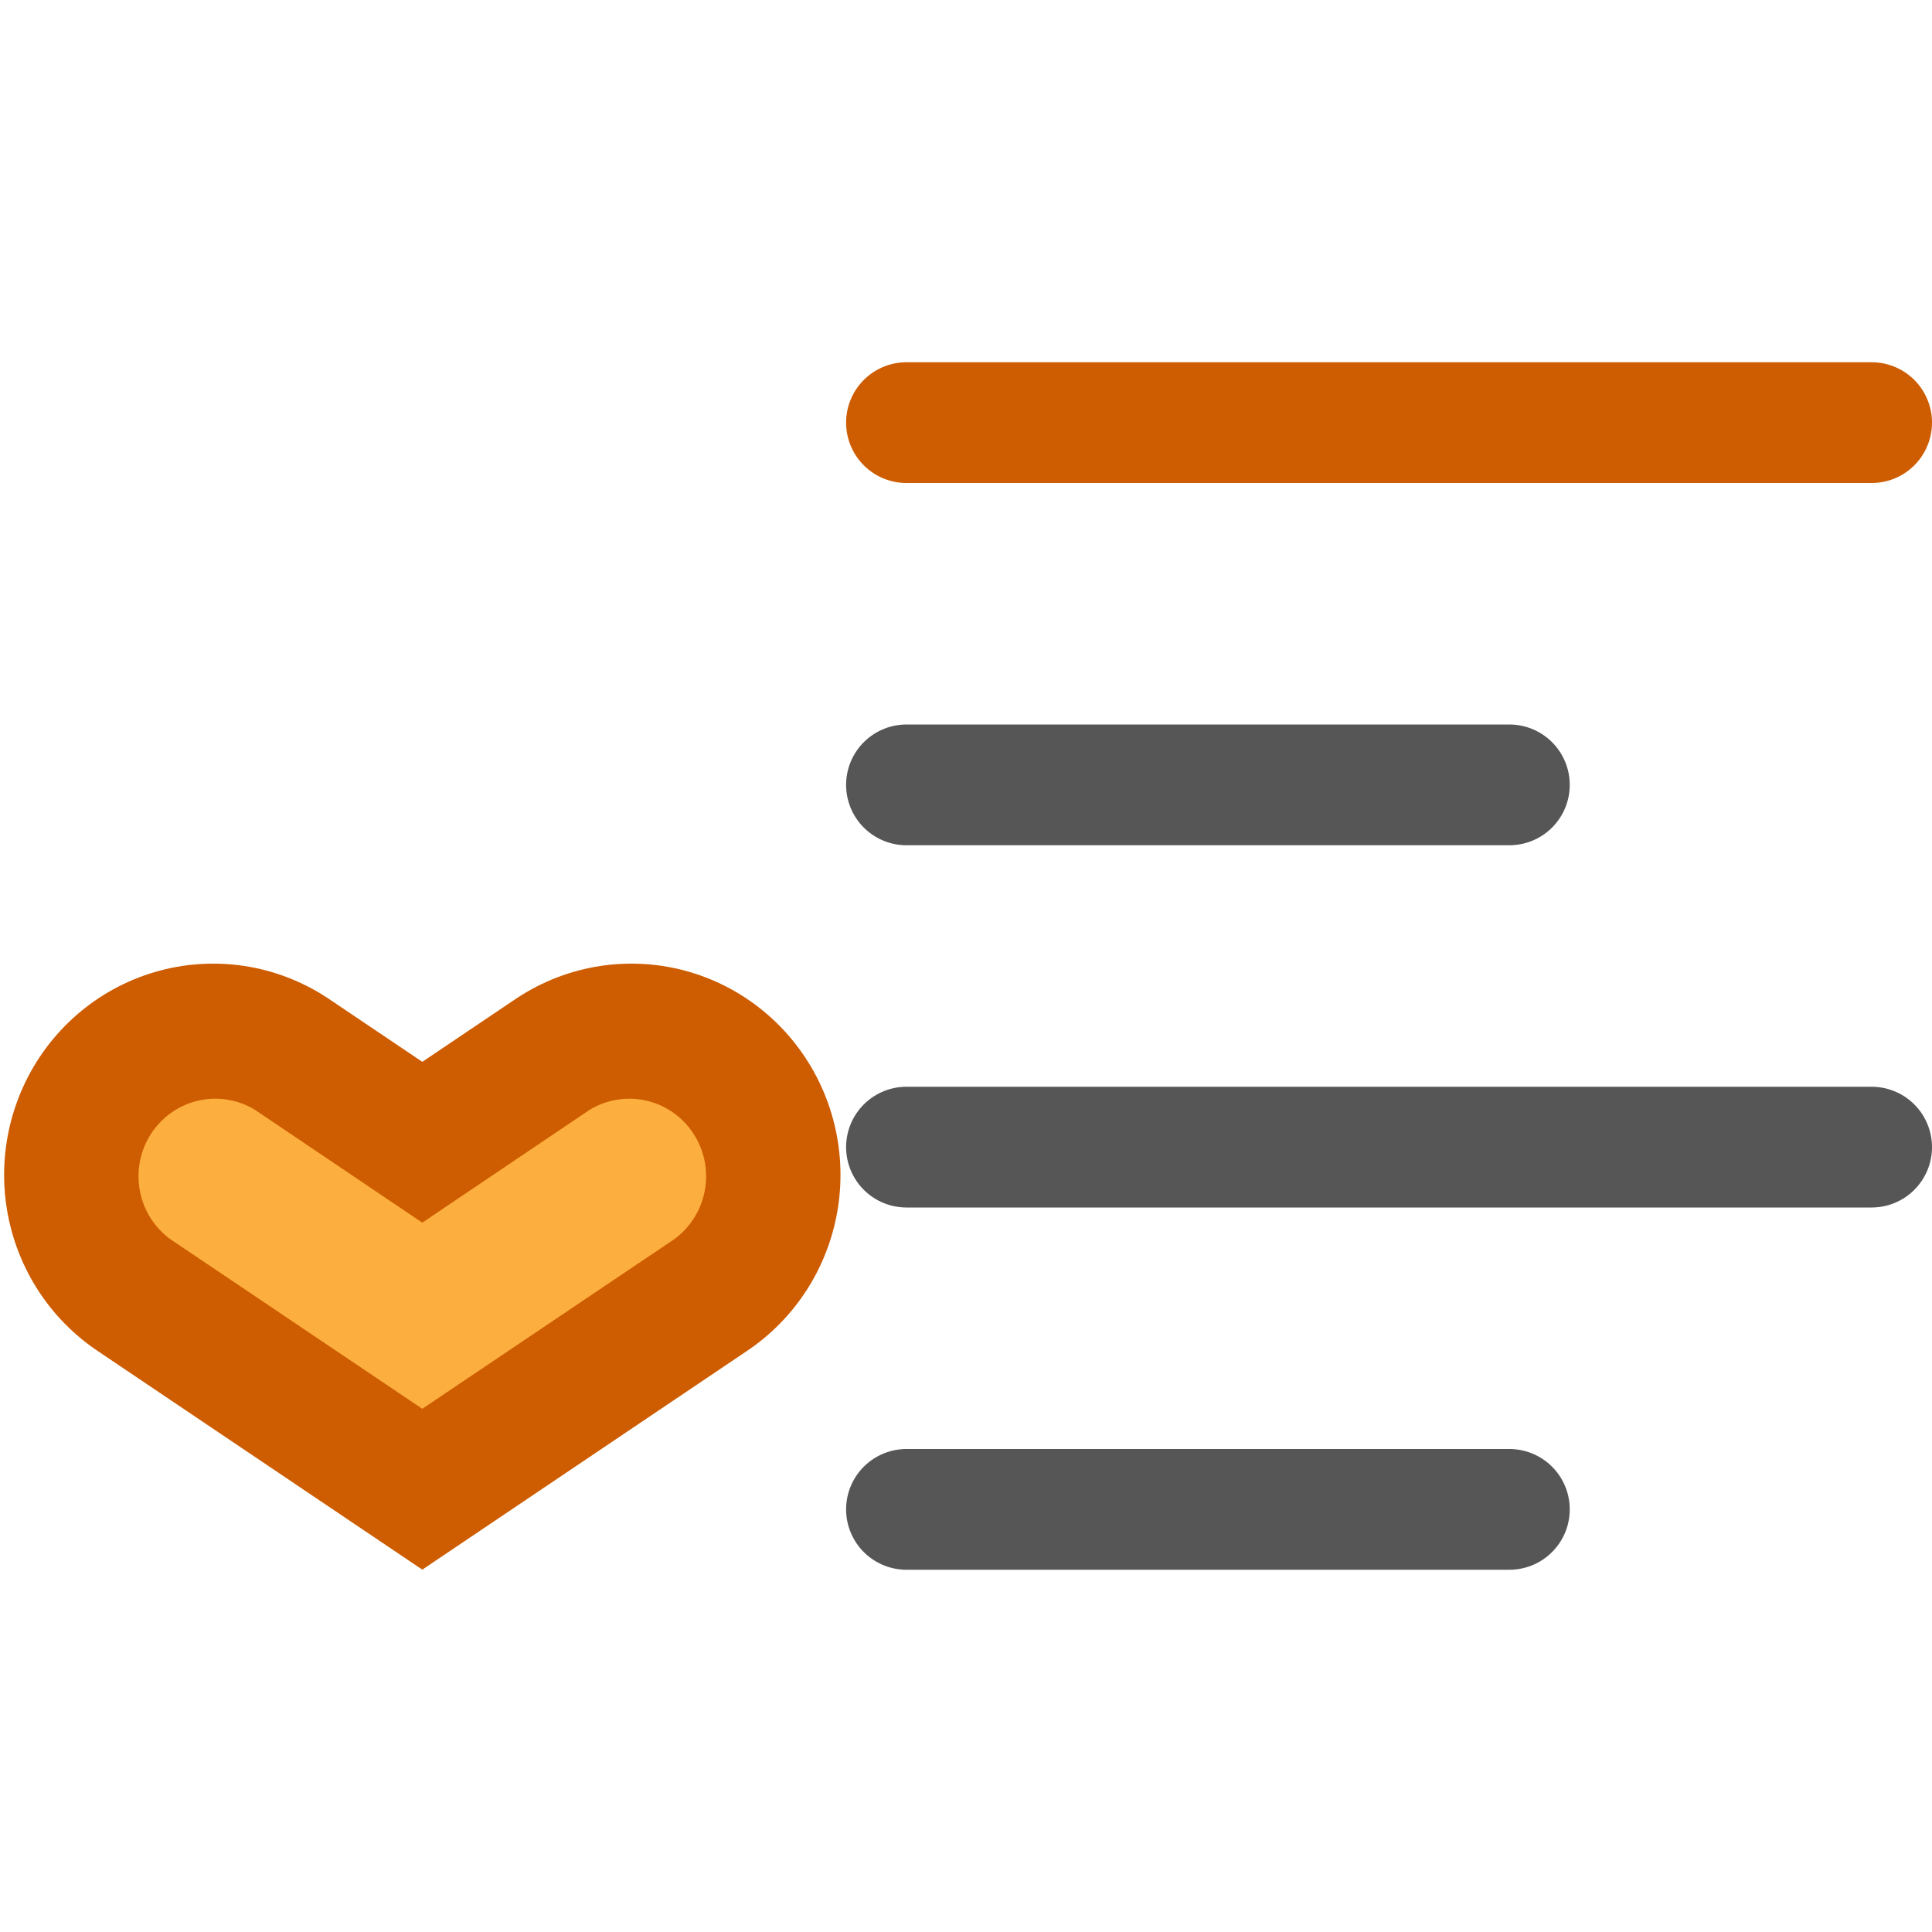 <svg viewBox="0 0 16 16" xmlns="http://www.w3.org/2000/svg"><g transform="matrix(.962 0 0 -.972 -13.937 14.865)"><path d="m19.923 5.283-1.8-1.2-1.8 1.2" fill="none" stroke="#ce5c00" stroke-linecap="round" stroke-width="3.6"/><path d="m18.123 3.29 2.166 1.443a.661.661 0 0 1 -.732 1.1l-1.434-.957-1.434.957a.661.661 0 0 1 -.732-1.1z" fill="#fcaf3e"/></g><g fill="none" stroke-linecap="round"><path d="m7.507 3.5h7.993" stroke="#ce5c00"/><path d="m7.507 9.5h7.993" stroke="#565656"/><path d="m7.507 6.5h4.993" stroke="#565656"/><path d="m7.507 12.5h4.993" stroke="#565656"/></g></svg>